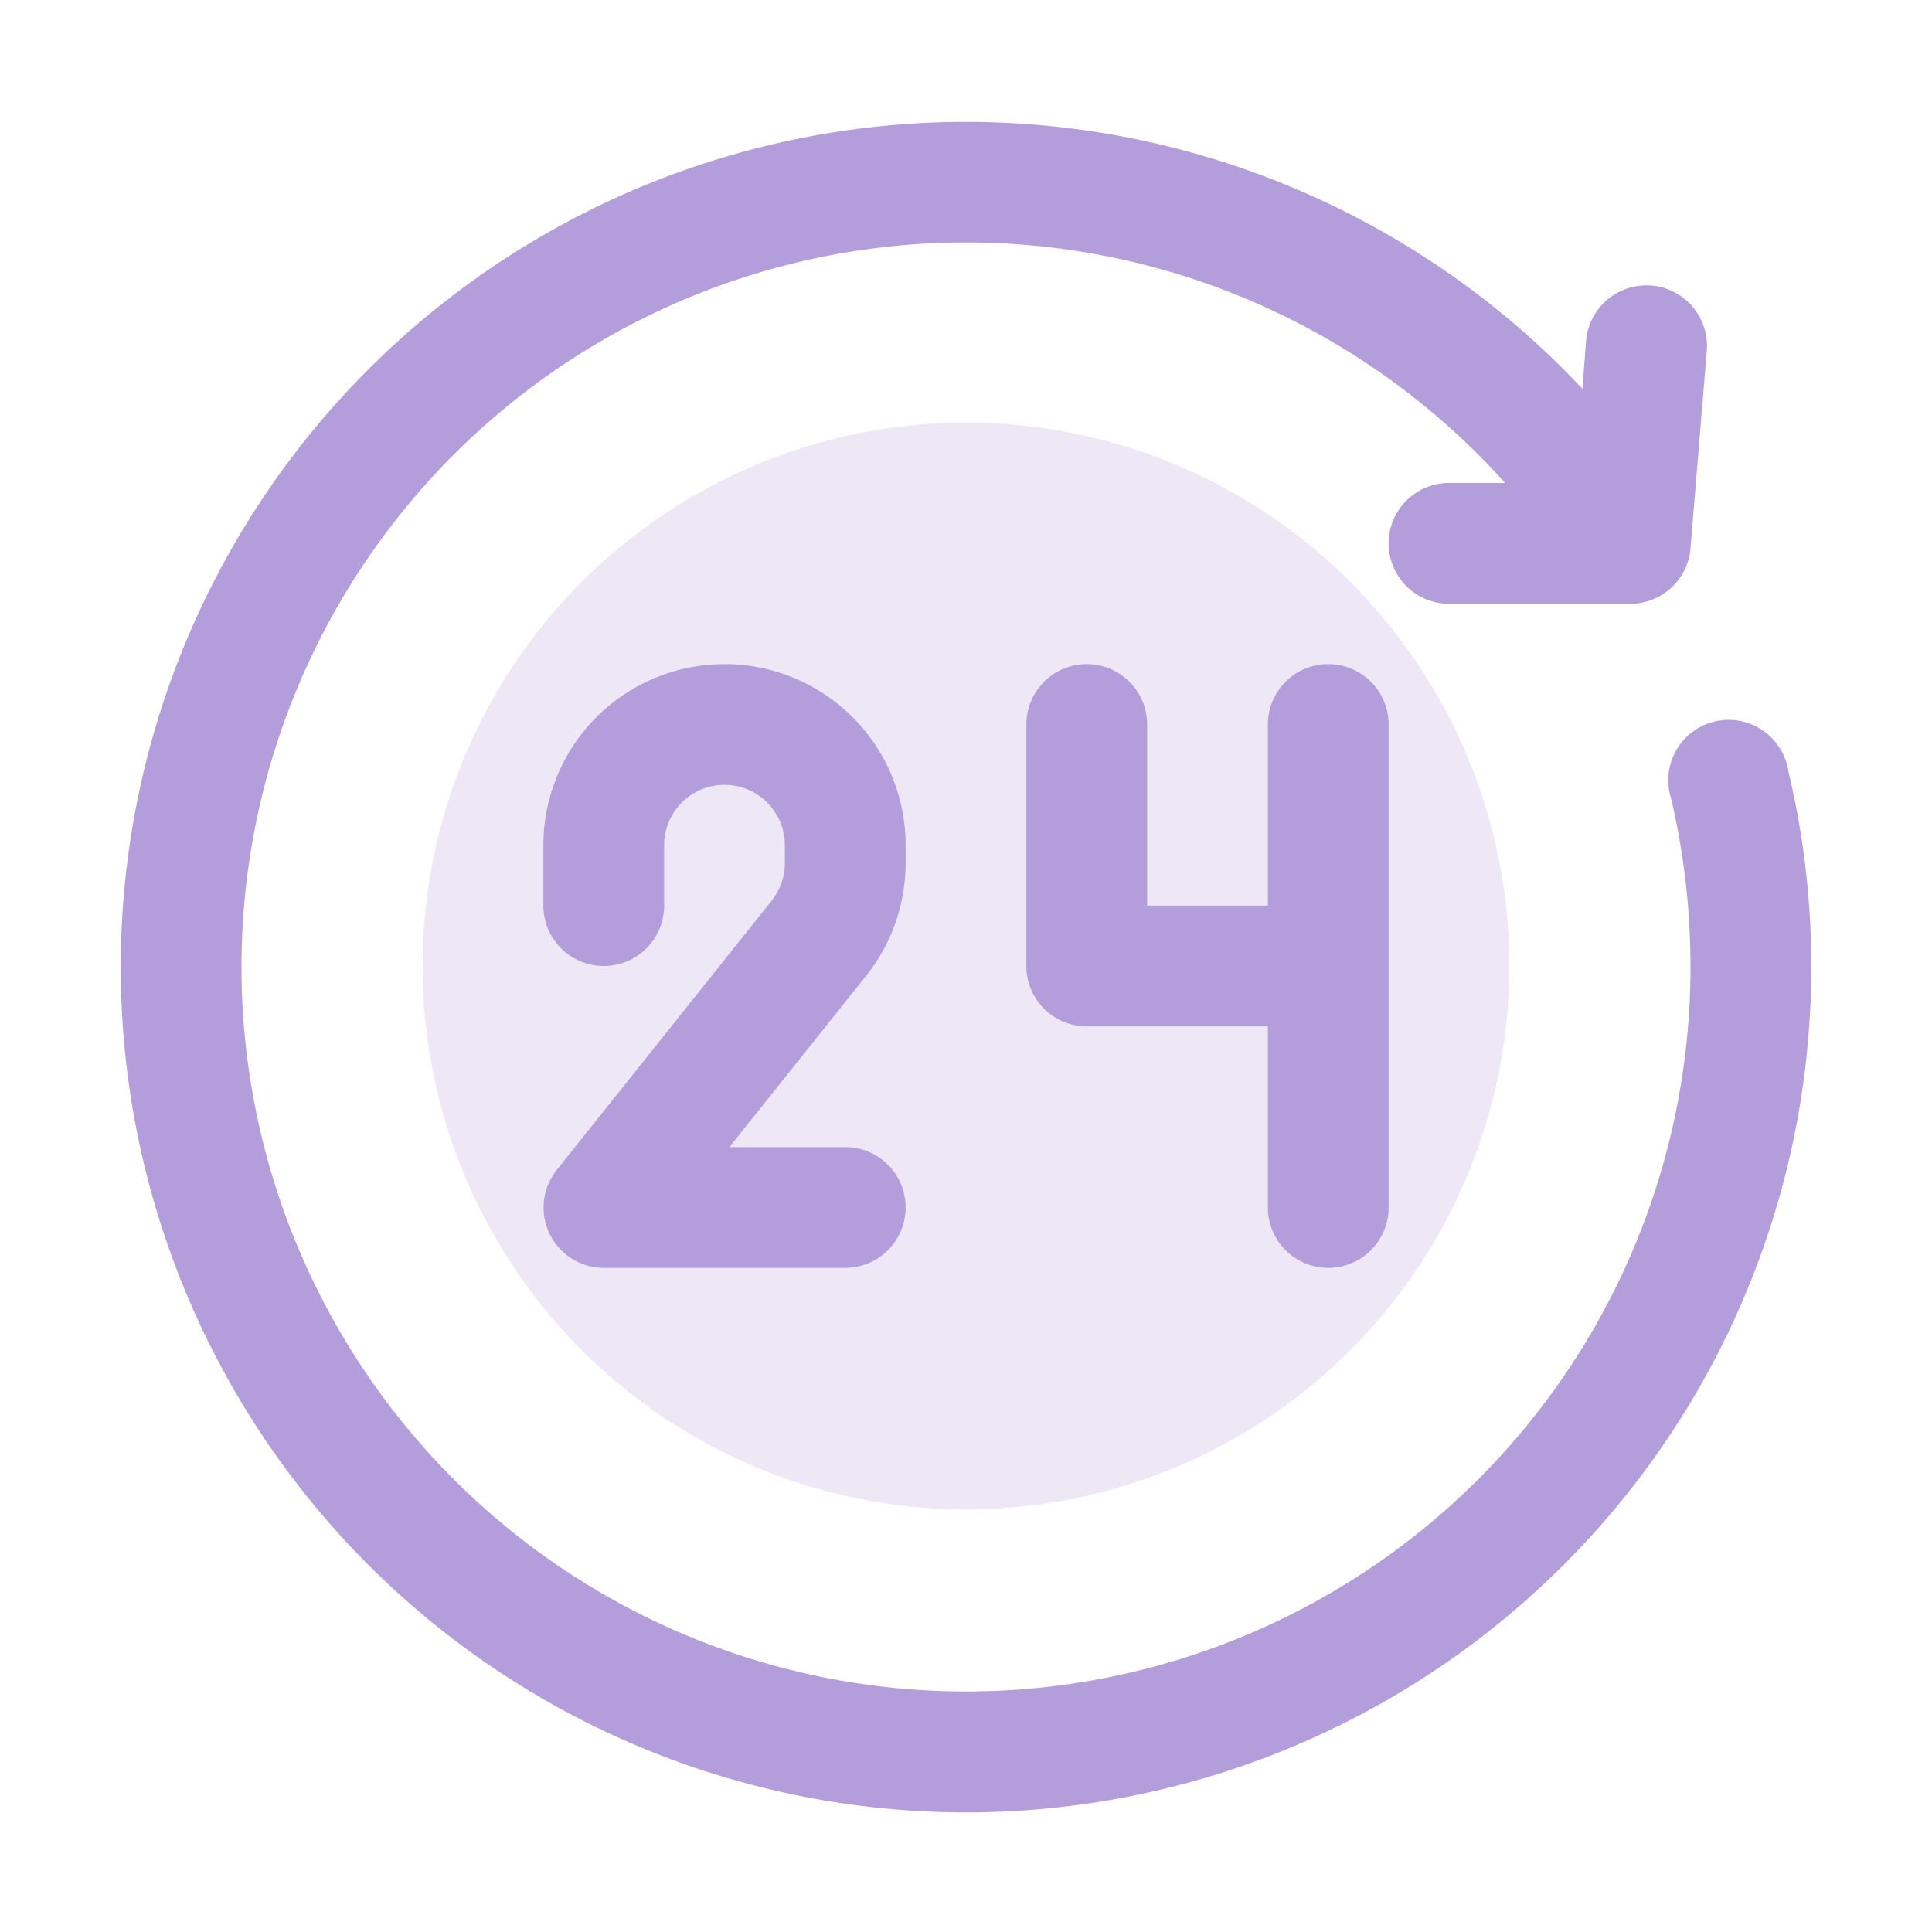 <svg xmlns="http://www.w3.org/2000/svg" viewBox="0 0 32 32"><g data-name="24 hours"><circle cx="16" cy="16" r="9" fill="#ede7f6"/><path fill="#b39ddb" d="M15 14.3V14a3 3 0 0 0-6 0v1a1 1 0 0 0 2 0V14a1 1 0 0 1 2 0v.3a1 1 0 0 1-.22.62L9.22 19.38a1 1 0 0 0-.12 1.05A1 1 0 0 0 10 21h4a1 1 0 0 0 0-2H12.08l2.26-2.83A3 3 0 0 0 15 14.3zM22 11a1 1 0 0 0-1 1v3H19V12a1 1 0 0 0-2 0v4a1 1 0 0 0 1 1h3v3a1 1 0 0 0 2 0V12A1 1 0 0 0 22 11z"/><path fill="#b39ddb" d="M29.62,12.77a1,1,0,1,0-1.94.46A12.2,12.2,0,0,1,28,16a12,12,0,1,1-3.07-8H24a1,1,0,0,0,0,2h3a1,1,0,0,0,1-.92l.27-3.27a1,1,0,1,0-2-.16l-.06.79A14,14,0,1,0,30,16,13.86,13.86,0,0,0,29.62,12.77Z"/></g></svg>